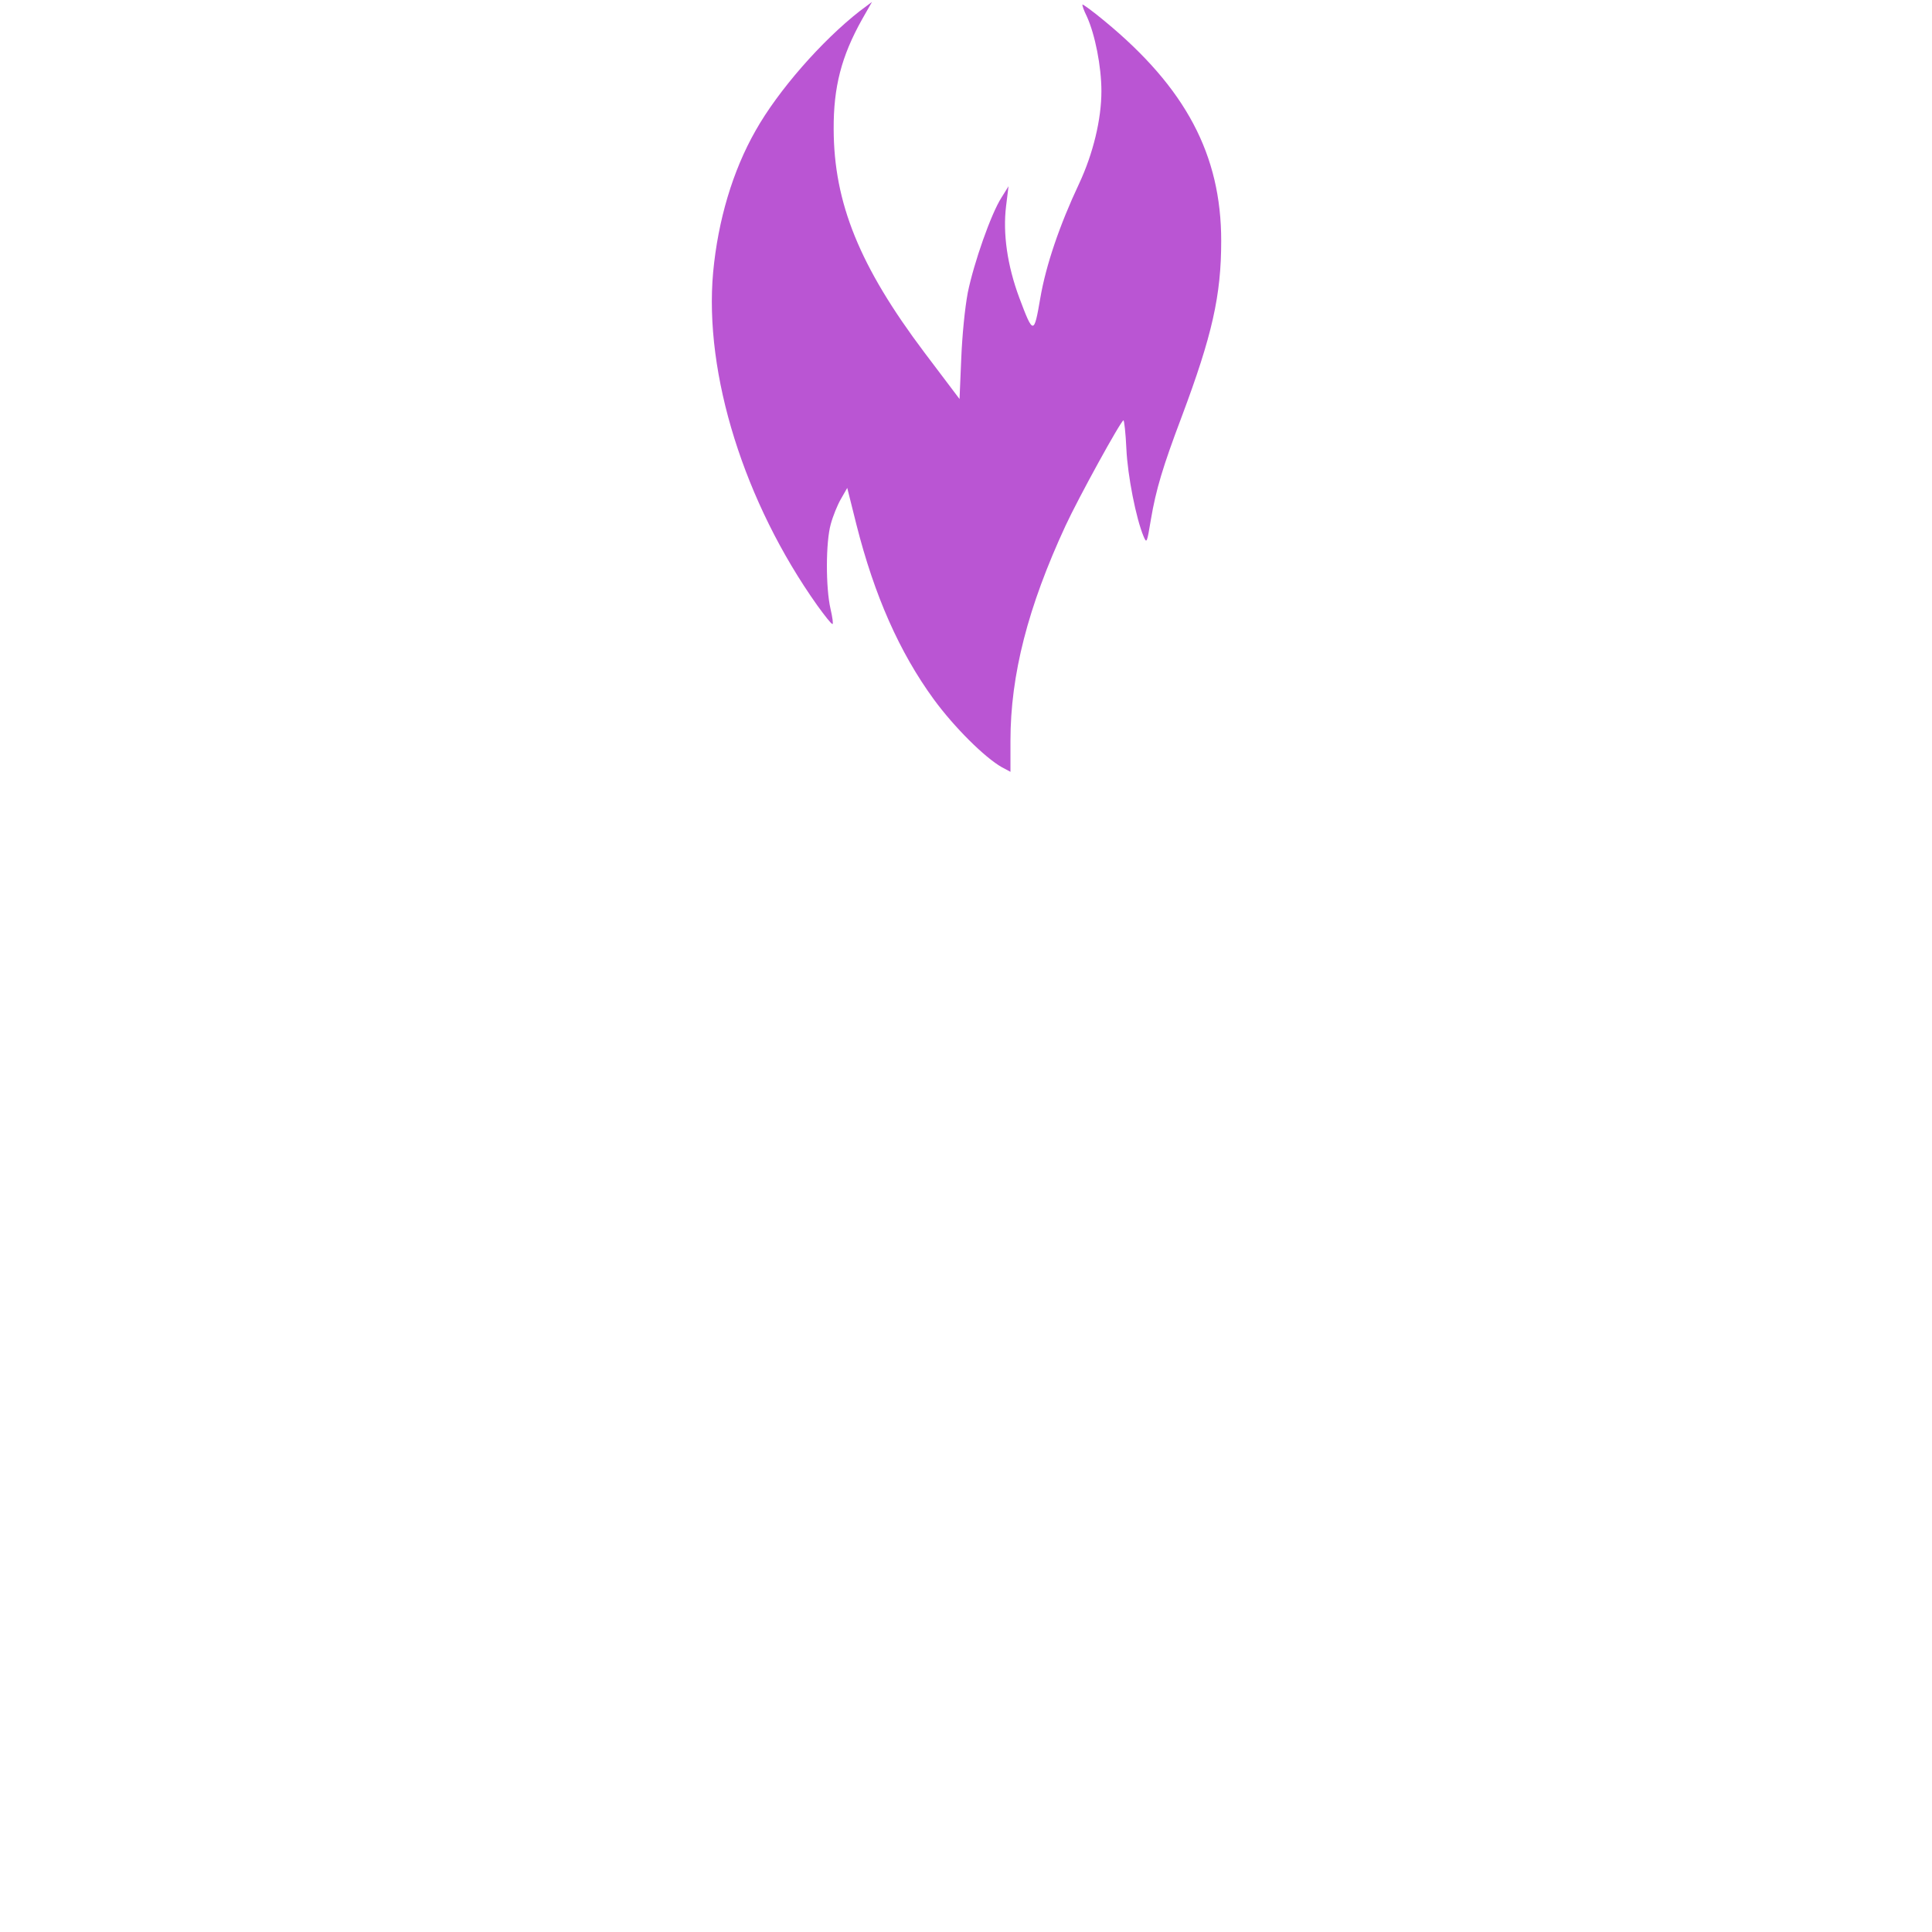 <?xml version="1.0" standalone="no"?>
<!DOCTYPE svg PUBLIC "-//W3C//DTD SVG 20010904//EN"
 "http://www.w3.org/TR/2001/REC-SVG-20010904/DTD/svg10.dtd">
<svg version="1.0" xmlns="http://www.w3.org/2000/svg"
 width="5pt" height="5pt" viewBox="0 0 211 239"
 preserveAspectRatio="xMidYMid meet">
<g transform="translate(137.25,-0) scale(0.03,-0.04) rotate(180)"
fill="MediumOrchid" stroke="none">
<path d="M875 2291 c0 -204 -72 -414 -227 -665 -53 -86 -229 -326 -239 -326
-3 0 -9 39 -12 88 -5 83 -40 216 -71 271 -13 23 -14 20 -30 -52 -21 -93 -49
-163 -127 -318 -126 -252 -163 -375 -163 -544 0 -266 146 -473 481 -680 48
-30 89 -52 91 -51 2 2 -6 19 -18 37 -34 56 -60 155 -60 231 0 87 34 193 92
286 81 129 137 253 160 354 26 114 29 114 87 -2 49 -99 68 -198 54 -283 l-10
-61 29 35 c43 50 114 202 139 294 12 48 23 131 27 205 l7 124 145 -144 c267
-266 373 -462 374 -690 1 -131 -32 -226 -117 -340 l-41 -54 50 28 c157 92 337
246 430 370 95 125 155 278 175 438 38 314 -128 712 -430 1031 -30 31 -57 57
-62 57 -4 0 0 -21 8 -47 20 -65 20 -206 -1 -262 -9 -25 -28 -60 -42 -78 l-26
-34 -38 114 c-74 219 -177 394 -319 540 -84 86 -210 180 -281 210 l-35 14 0
-96z"/>
</g>
</svg>
